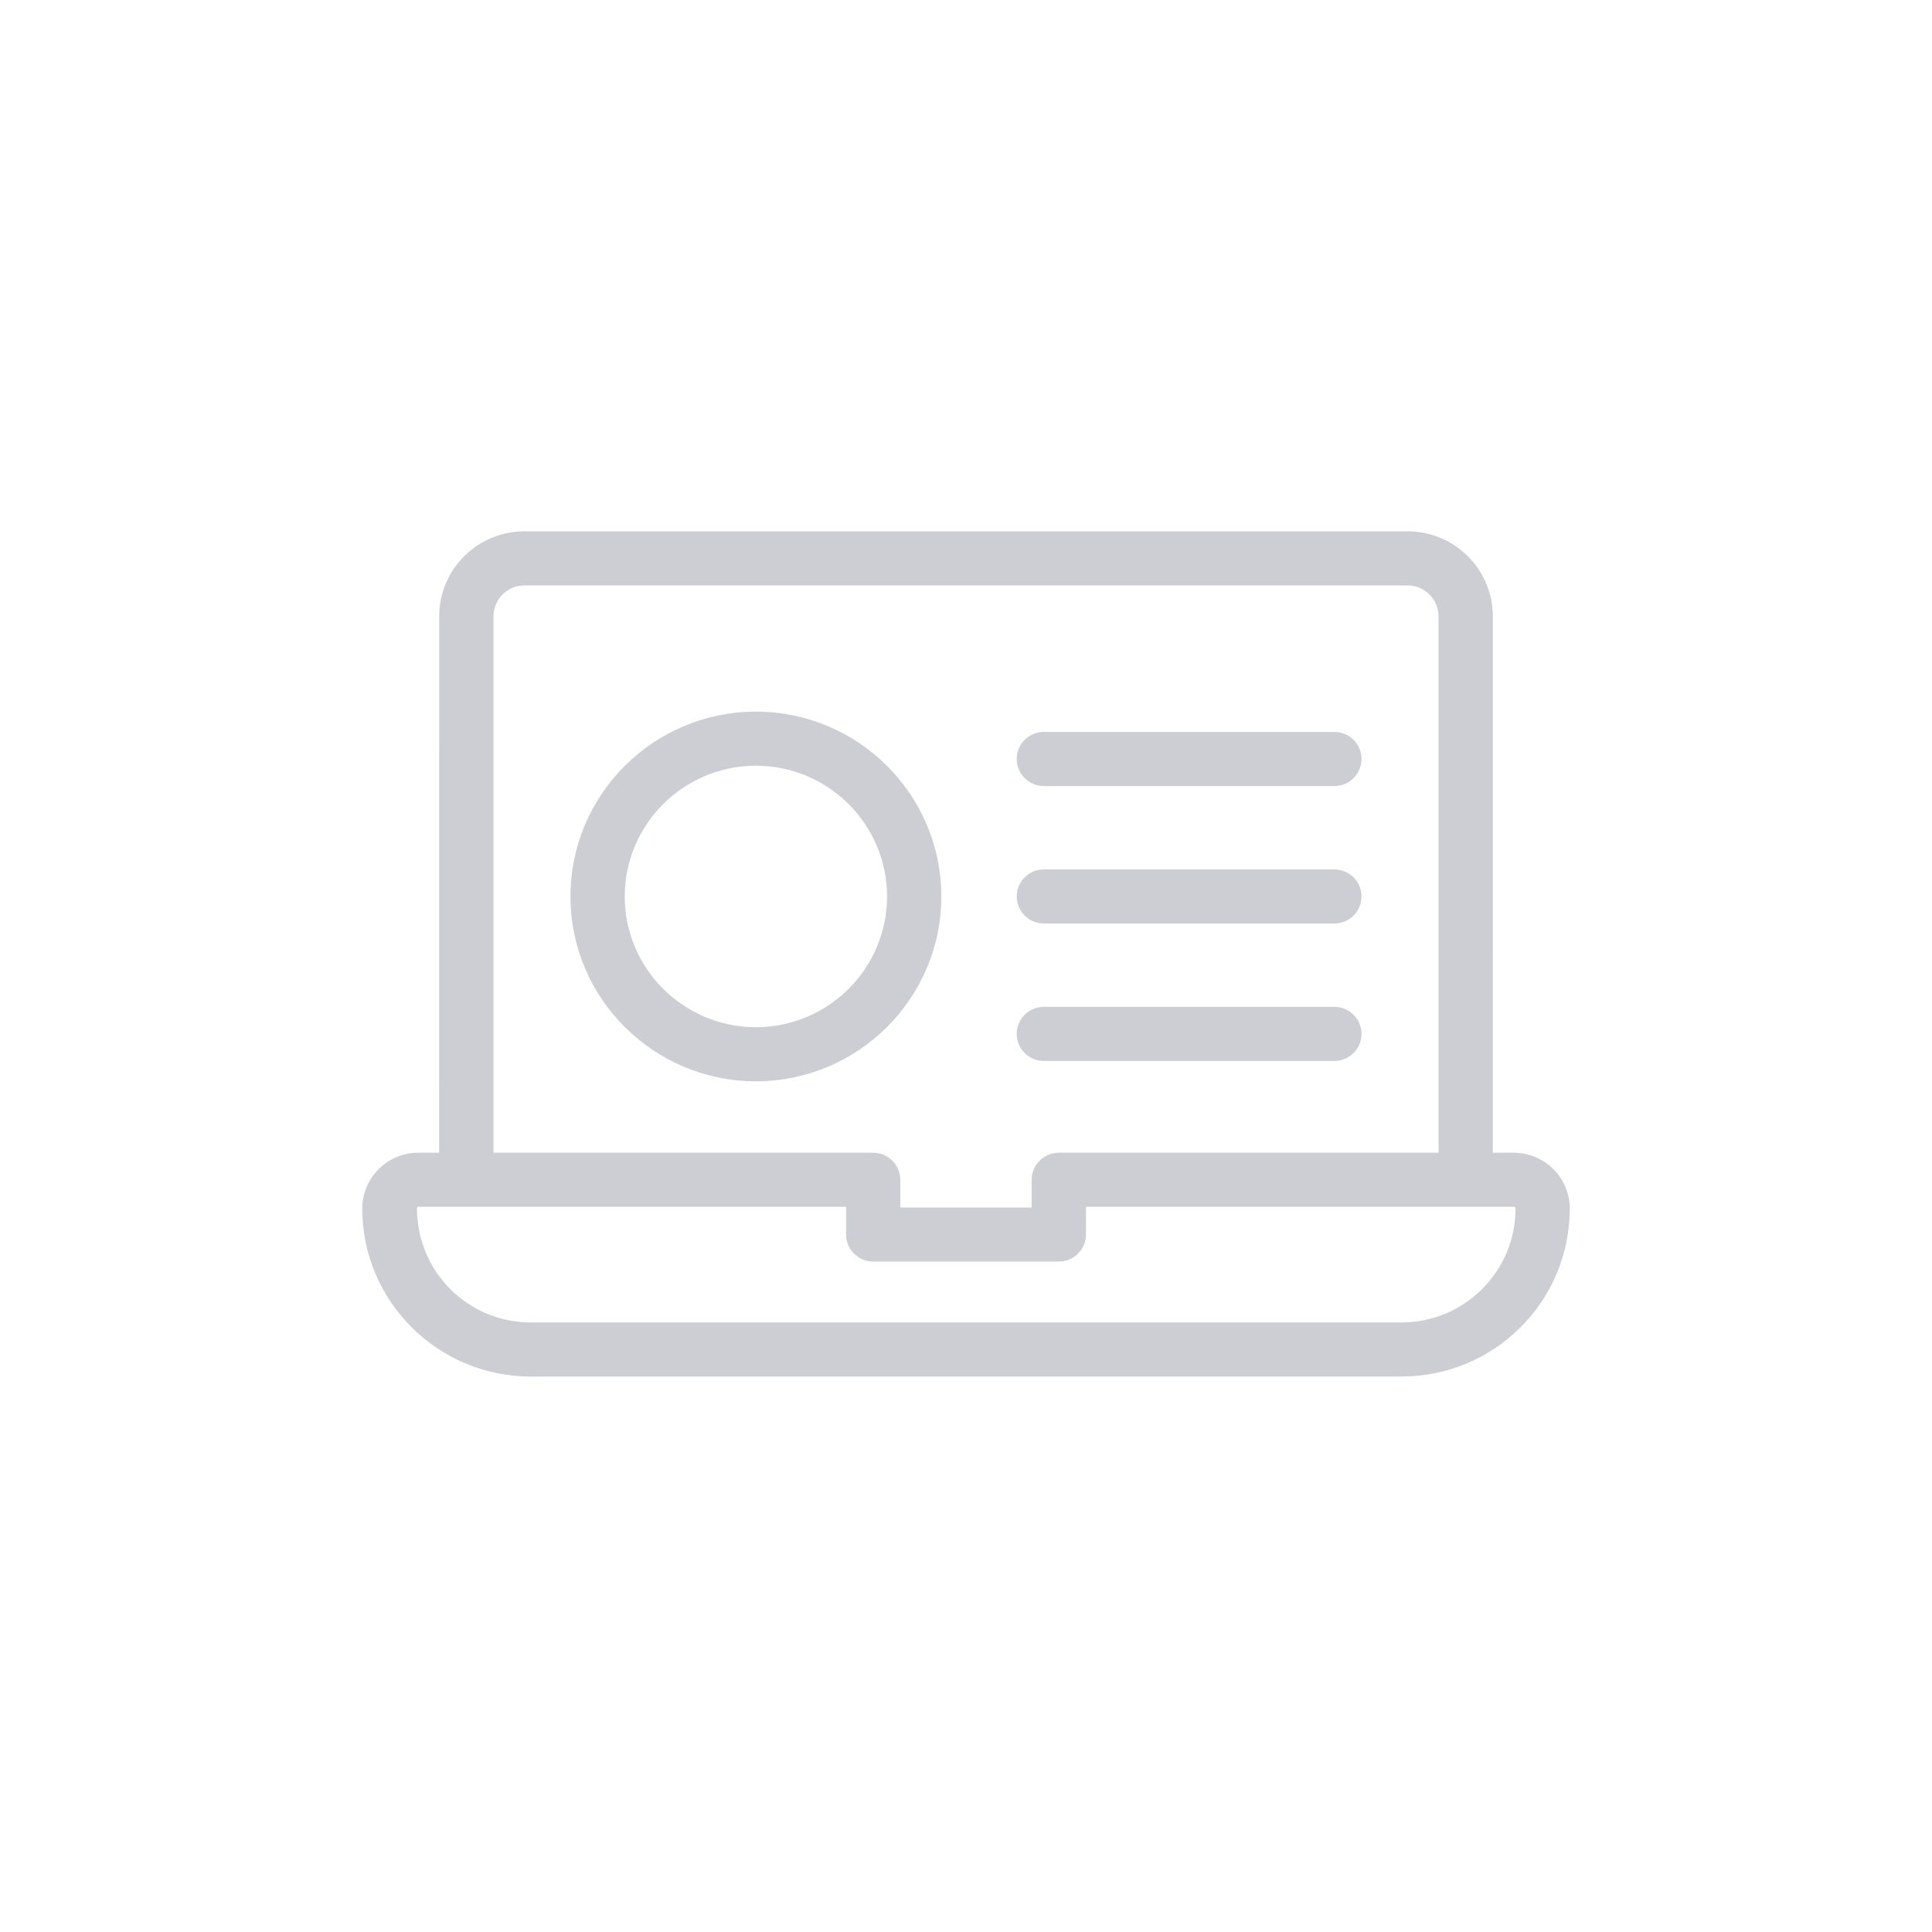 <svg width="80" height="80" viewBox="0 0 80 80" fill="none" xmlns="http://www.w3.org/2000/svg">
<g opacity="0.2">
<path d="M62.68 47.732H61.814L61.815 25.522C61.815 23.58 60.23 22 58.281 22H21.719C19.771 22 18.186 23.58 18.186 25.522L18.185 47.732H17.32C16.701 47.732 16.118 47.974 15.678 48.413C15.246 48.843 15 49.437 15 50.045C15 53.88 18.13 57 21.977 57H58.023C59.887 57 61.64 56.277 62.958 54.964C64.275 53.65 65 51.903 65 50.045C65 48.77 63.959 47.732 62.68 47.732L62.68 47.732ZM20.433 25.522C20.433 24.815 21.009 24.24 21.719 24.24H58.281C58.991 24.24 59.567 24.815 59.567 25.522L59.567 47.732H43.843C43.222 47.732 42.719 48.234 42.719 48.852V50H37.281L37.281 48.852C37.281 48.234 36.777 47.732 36.157 47.732H20.433L20.433 25.522ZM61.368 53.379C60.475 54.269 59.287 54.76 58.022 54.76H21.978C19.37 54.76 17.248 52.644 17.267 49.996C17.292 49.971 17.311 49.971 17.321 49.971H35.035V51.119C35.035 51.738 35.538 52.239 36.158 52.239H43.843C44.464 52.239 44.967 51.737 44.967 51.119V49.971H62.681C62.724 49.971 62.754 50.009 62.754 50.044C62.754 51.305 62.262 52.489 61.369 53.379L61.368 53.379Z" fill="#050A24"/>
<path d="M38.978 37.12C38.978 32.9 35.534 29.467 31.3 29.467C27.066 29.467 23.622 32.9 23.622 37.12C23.622 41.34 27.066 44.774 31.3 44.774C35.534 44.774 38.978 41.34 38.978 37.12ZM31.3 42.534C28.306 42.534 25.869 40.105 25.869 37.12C25.869 34.136 28.305 31.707 31.3 31.707C34.295 31.707 36.731 34.136 36.731 37.12C36.731 40.105 34.294 42.534 31.3 42.534Z" fill="#050A24"/>
<path d="M43.222 32.548H55.254C55.874 32.548 56.377 32.046 56.377 31.428C56.377 30.81 55.874 30.308 55.254 30.308L43.222 30.308C42.602 30.308 42.099 30.81 42.099 31.428C42.099 32.046 42.602 32.548 43.222 32.548V32.548Z" fill="#050A24"/>
<path d="M43.222 38.24H55.254C55.874 38.24 56.377 37.738 56.377 37.12C56.377 36.502 55.874 36.001 55.254 36.001H43.222C42.602 36.001 42.099 36.502 42.099 37.12C42.099 37.739 42.602 38.24 43.222 38.24Z" fill="#050A24"/>
<path d="M43.222 43.932H55.254C55.874 43.932 56.377 43.43 56.377 42.812C56.377 42.194 55.874 41.692 55.254 41.692H43.222C42.602 41.692 42.099 42.194 42.099 42.812C42.099 43.43 42.602 43.932 43.222 43.932Z" fill="#050A24"/>
</g>
</svg>

